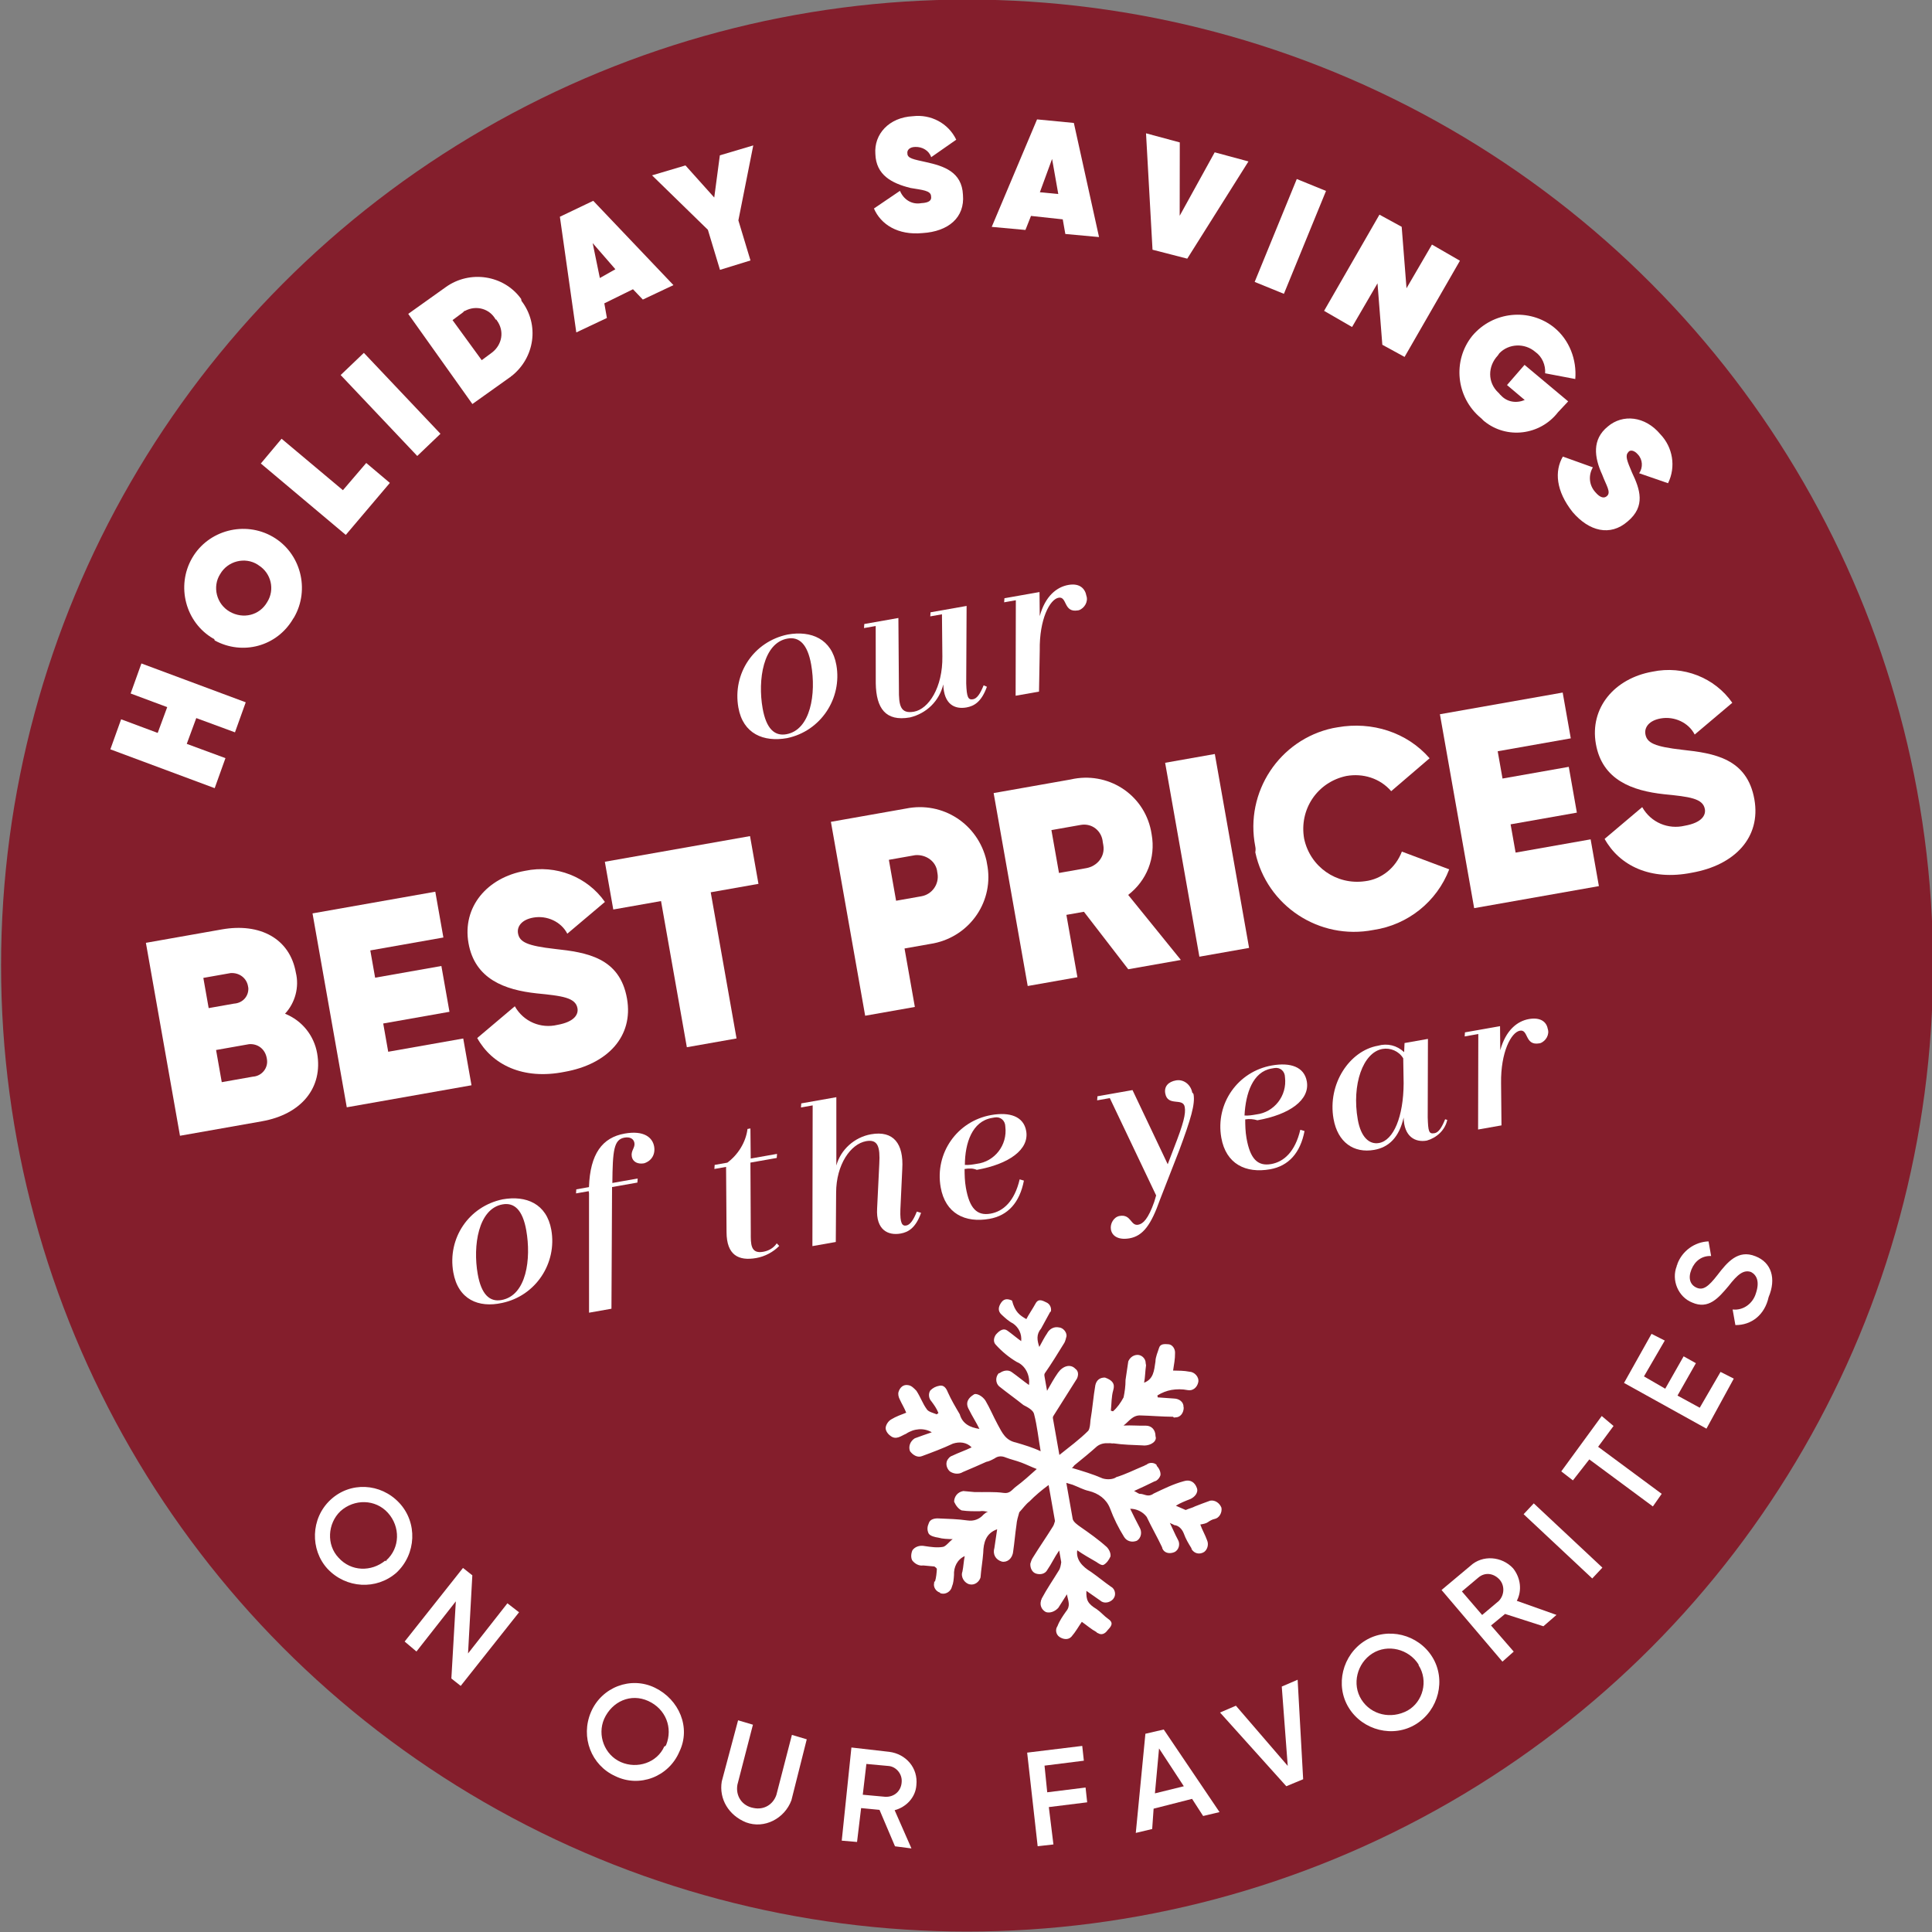 <?xml version="1.0" encoding="utf-8"?>
<!-- Generator: Adobe Illustrator 27.0.0, SVG Export Plug-In . SVG Version: 6.00 Build 0)  -->
<svg version="1.1" id="Layer_1" xmlns="http://www.w3.org/2000/svg" xmlns:xlink="http://www.w3.org/1999/xlink" x="0px" y="0px"
	 viewBox="0 0 195.3 195.3" style="enable-background:new 0 0 195.3 195.3;" xml:space="preserve">
<rect x="0" y="0" width="195.3" height="195.3" fill="#808080" stroke="none"/>
<style type="text/css">
	.st0{fill:#841E2C;}
	.st1{fill:#FFFFFF;}
</style>
<g id="BestPrice-SVG" transform="matrix(0.985, -0.174, 0.174, 0.985, 405.499, -378.776)">
	
		<ellipse id="Ellipse_3" transform="matrix(-0.985 -0.174 0.174 -0.985 -838.232 757.602)" class="st0" cx="-385.9" cy="415.5" rx="97.6" ry="97.6"/>
	<g id="Group_85" transform="translate(-576.238 234.708)">
		<g id="Group_81" transform="translate(121.457 113.292)">
			<path id="Path_88" class="st1" d="M-7.9,22.9l9.7,5.7l-1.6,2.8l-3.6-2.1l-1.4,2.4l3.6,2.1l-1.6,2.8l-9.7-5.7l1.6-2.8l3.4,2
				l1.4-2.4l-3.4-2L-7.9,22.9z"/>
			<path id="Path_89" class="st1" d="M-0.3,21.7c-2.5-2.1-2.8-5.9-0.7-8.4s5.9-2.8,8.4-0.7c2.5,2.1,2.8,5.9,0.7,8.4c0,0,0,0-0.1,0.1
				c-2.1,2.5-5.7,2.8-8.2,0.8C-0.2,21.7-0.3,21.7-0.3,21.7z M5.4,15.1c-1.1-1-2.9-0.9-3.9,0.3c-1,1.1-0.9,2.9,0.3,3.9
				s2.9,0.9,3.9-0.3c0,0,0,0,0,0c1-1.1,0.9-2.8-0.2-3.8C5.5,15.2,5.4,15.1,5.4,15.1L5.4,15.1z"/>
			<path id="Path_90" class="st1" d="M18,6.9l2,2.4l-5.3,4.4L7.5,5.1L10,3l5.2,6.2L18,6.9z"/>
			<path id="Path_91" class="st1" d="M19.7-4.1l6.2,9.4l-2.7,1.8L17-2.3L19.7-4.1z"/>
			<path id="Path_92" class="st1" d="M36.3-6.5c1.4,2.7,0.3,5.9-2.3,7.3c-0.1,0-0.1,0.1-0.2,0.1l-4.2,2L24.8-7.2l4.2-2
				c2.7-1.3,6-0.2,7.3,2.5C36.3-6.6,36.3-6.6,36.3-6.5z M33.4-5.1c-0.4-1.2-1.7-1.8-2.9-1.4c-0.1,0-0.1,0-0.2,0.1l-1.2,0.6l2.2,4.5
				l1.2-0.6c1.1-0.6,1.6-1.9,1-3.1C33.5-5,33.5-5.1,33.4-5.1L33.4-5.1z"/>
			<path id="Path_93" class="st1" d="M47.6-5.7l-3.1,0.9l0,1.5l-3.3,0.9l0.4-11.8l3.6-1l6.5,9.8l-3.3,0.9L47.6-5.7z M46.2-8L44.4-11
				l0.1,3.6L46.2-8z"/>
			<path id="Path_94" class="st1" d="M59.3-10.7l0.5,4.2l-3.2,0.4l-0.5-4.2l-4.6-6.4l3.5-0.4l2.3,3.7l1.3-4.1l3.5-0.4L59.3-10.7z"/>
			<path id="Path_95" class="st1" d="M73-9.5l2.9-1.3c0.2,0.9,0.9,1.6,1.9,1.6c0.8,0.1,1.1-0.1,1.1-0.5c0.1-0.6-0.8-0.8-1.9-1.2
				c-1.8-0.8-3.2-1.9-2.9-4c0.2-2,2-3.4,4.4-3.1c1.8,0.1,3.4,1.3,3.9,3.1l-2.8,1.3c-0.1-0.7-0.7-1.2-1.4-1.3
				c-0.6-0.1-0.9,0.2-0.9,0.5c-0.1,0.5,0.5,0.7,1.7,1.2c1.7,0.7,3.4,1.6,3.1,3.9C81.9-7,80-5.9,77.4-6.2C74.9-6.4,73.4-7.8,73-9.5z"
				/>
			<path id="Path_96" class="st1" d="M91.6-5.1l-3.1-0.9l-0.8,1.3l-3.3-0.9l6.4-9.9l3.6,1l0.5,11.8l-3.3-0.9L91.6-5.1z M91.6-7.7
				l0-3.6l-1.8,3.1L91.6-7.7z"/>
			<path id="Path_97" class="st1" d="M101.4-12.2l3.2,1.5l-1.3,7.3l4.6-5.7l3.2,1.5L103.3,1L100-0.5L101.4-12.2z"/>
			<path id="Path_98" class="st1" d="M118.3-3.3l-6,9.5l-2.7-1.7l6-9.5L118.3-3.3z"/>
			<path id="Path_99" class="st1" d="M130.4,6l-7.2,8.6l-2-1.6l0.6-6.2l-3.3,3.9L116,8.6l7.2-8.6l2,1.6l-0.6,6.2l3.3-3.9L130.4,6z"
				/>
			<path id="Path_100" class="st1" d="M137.5,22.8c-2.2,2-5.6,1.8-7.5-0.4c-0.1-0.1-0.2-0.3-0.3-0.4c-2.1-2.5-1.8-6.2,0.6-8.3
				c2.5-2.1,6.2-1.8,8.3,0.6c1.3,1.5,1.7,3.6,1.2,5.5l-2.9-1.1c0.2-0.8,0-1.7-0.6-2.3c-0.9-1.1-2.5-1.3-3.6-0.5
				c-0.1,0.1-0.1,0.1-0.2,0.2c-1.2,0.9-1.5,2.5-0.6,3.7c0.1,0.1,0.1,0.2,0.2,0.3c0.5,0.8,1.4,1.1,2.3,0.9l-1.5-1.8l2.1-1.7l3.7,4.4
				L137.5,22.8z"/>
			<path id="Path_101" class="st1" d="M137.2,27.3l2.8,1.6c-0.6,0.7-0.7,1.7-0.2,2.5c0.4,0.7,0.8,0.8,1.1,0.6
				c0.5-0.3,0.1-1.1-0.1-2.2c-0.5-1.9-0.4-3.7,1.4-4.7c1.7-1,3.9-0.4,5.1,1.7c1,1.5,1,3.5-0.1,5l-2.7-1.5c0.5-0.5,0.6-1.3,0.2-1.9
				c-0.3-0.5-0.7-0.6-0.9-0.4c-0.4,0.3-0.3,0.8,0,2.1c0.5,1.8,0.8,3.6-1.3,4.8c-2,1.2-4,0.3-5.3-1.9
				C135.9,30.6,136.1,28.6,137.2,27.3z"/>
		</g>
		<g id="Group_82" transform="translate(127.959 239.559)">
			<path id="Path_102" class="st1" d="M-10.3-16.8c2.3-1.5,5.3-0.8,6.8,1.5C-2-13-2.7-9.9-5-8.4C-7.3-7-10.3-7.7-11.8-10
				c0,0,0,0,0,0C-13.2-12.2-12.6-15.3-10.3-16.8C-10.3-16.7-10.3-16.8-10.3-16.8z M-5.8-9.8c1.6-1,2-3.1,1-4.7c-1-1.6-3.1-2-4.7-1
				c-1.5,1-2,3.1-1,4.6c1,1.6,3,2,4.6,1.1C-5.9-9.7-5.8-9.7-5.8-9.8L-5.8-9.8z"/>
			<path id="Path_103" class="st1" d="M6.5-2.3l-7.1,6.3l-0.8-0.9l1.8-7.6l-4.8,4.3l-1-1.2l7.1-6.3l0.8,0.9L0.7,0.9l4.8-4.3L6.5-2.3
				z"/>
			<path id="Path_104" class="st1" d="M11.9,8.9c1.5-2.3,4.6-2.9,6.8-1.3s2.9,4.6,1.3,6.8c-1.5,2.3-4.6,2.9-6.8,1.3c0,0,0,0,0,0
				C11,14.2,10.4,11.2,11.9,8.9C11.9,8.9,11.9,8.9,11.9,8.9z M18.8,13.5c1-1.6,0.6-3.6-1-4.7s-3.6-0.6-4.7,1c-1,1.5-0.6,3.6,0.9,4.6
				c1.5,1,3.6,0.7,4.6-0.8C18.7,13.6,18.7,13.6,18.8,13.5L18.8,13.5z"/>
			<path id="Path_105" class="st1" d="M23.7,18.1l2.7-5.8l1.4,0.7l-2.6,5.7c-0.4,1.1,0.1,2.2,1.2,2.6c1,0.4,2,0,2.5-0.9l2.6-5.7
				l1.4,0.7l-2.6,5.8c-1,1.7-3.2,2.4-4.9,1.4C23.8,21.6,23.1,19.8,23.7,18.1L23.7,18.1z"/>
			<path id="Path_106" class="st1" d="M38.9,23.7l-1.8-0.5l-1,3.3l-1.5-0.4l2.6-9.1l3.7,1.1c1.6,0.5,2.6,2.1,2.1,3.8c0,0,0,0,0,0
				c-0.3,1.2-1.4,2-2.6,2.1l1,4.1l-1.6-0.5L38.9,23.7z M37.5,21.9l2.2,0.6c0.9,0.2,1.7-0.3,1.9-1.2c0.2-0.8-0.3-1.6-1-1.8l-2.2-0.6
				L37.5,21.9z"/>
			<path id="Path_107" class="st1" d="M56.1,22.2l-0.2,2.7l3.9,0.2l-0.1,1.5l-3.9-0.2l-0.2,3.8L54,30.1l0.6-9.5l5.6,0.3l-0.1,1.5
				L56.1,22.2z"/>
			<path id="Path_108" class="st1" d="M70.2,28.1l-4,0.3l-0.5,2L64,30.5l2.7-9.7l1.9-0.1l4.1,9.2L71,30L70.2,28.1z M69.6,26.7
				l-1.8-4.2l-1.2,4.4L69.6,26.7z"/>
			<path id="Path_109" class="st1" d="M74.5,20l1.7-0.4l4.1,6.9l0.8-8l1.7-0.4l-1.2,10l-1.8,0.4L74.5,20z"/>
			<path id="Path_110" class="st1" d="M87.4,21.8c-1-2.5,0.3-5.4,2.8-6.4c2.5-1,5.4,0.3,6.4,2.8c1,2.5-0.3,5.4-2.8,6.4
				C91.3,25.6,88.4,24.3,87.4,21.8C87.4,21.8,87.4,21.8,87.4,21.8z M95.1,18.7c-0.7-1.7-2.7-2.6-4.4-1.9c-1.7,0.7-2.6,2.7-1.9,4.4
				c0.7,1.7,2.6,2.5,4.4,1.9c1.7-0.6,2.6-2.6,1.9-4.3C95.1,18.8,95.1,18.8,95.1,18.7z"/>
			<path id="Path_111" class="st1" d="M104.6,15.2l-1.6,0.9l1.8,3l-1.3,0.8l-4.8-8.2l3.3-1.9c1.4-0.9,3.3-0.4,4.2,1c0,0,0,0,0,0
				c0.6,1.1,0.5,2.4-0.2,3.3l3.7,2.1l-1.5,0.9L104.6,15.2z M102.3,14.9l1.9-1.1c0.7-0.5,0.9-1.5,0.4-2.2c-0.5-0.7-1.3-0.9-2-0.5
				l-1.9,1.1L102.3,14.9z"/>
			<path id="Path_112" class="st1" d="M109.4,4.7l5.7,7.6l-1.2,0.9l-5.7-7.6L109.4,4.7z"/>
			<path id="Path_113" class="st1" d="M118.7-1.6l-1.9,1.8l5.5,5.8l-1.1,1.1l-5.5-5.8l-2,1.8l-1-1.1l5-4.8L118.7-1.6z"/>
			<path id="Path_114" class="st1" d="M130.3-5.1l1.2,0.9l-3.6,4.5l-7.4-6l3.6-4.4l1.2,0.9L122.6-6l1.9,1.6l2.4-2.9l1.1,0.9
				l-2.4,2.9l2,1.6L130.3-5.1z"/>
			<path id="Path_115" class="st1" d="M132.6-9.5l0-1.6c1,0.3,2.1-0.2,2.6-1.2c0.6-1.1,0.4-1.8-0.1-2.2c-0.7-0.4-1.4,0-2.5,1
				c-1.2,1-2.4,2-3.9,1c-1.3-0.8-1.7-2.6-0.9-3.9c0-0.1,0.1-0.1,0.1-0.2c0.7-1.2,2.1-1.9,3.5-1.7l0,1.5c-0.9-0.2-1.7,0.2-2.2,1
				c-0.5,0.8-0.4,1.5,0.2,1.9s1.2,0.1,2.3-0.9c1.2-1.1,2.5-2.2,4.1-1.2c1.5,0.9,1.7,2.6,0.6,4.3C135.7-10,134.2-9.2,132.6-9.5z"/>
		</g>
		<path id="Path_116" class="st1" d="M190.1,217c0.3-0.4,0.8-0.9,1.2-1.4c0.4-0.5,0.8-0.1,1.1,0.1c0.3,0.2,0.4,0.6,0.3,0.9
			c0,0,0,0.1-0.1,0.1c-0.4,0.5-0.8,1-1.2,1.5c-0.6,0.5-0.6,1.1-0.5,1.8c0.4-0.5,0.7-0.9,1-1.2c0.3-0.4,0.8-0.6,1.3-0.4
			c0.4,0.1,0.7,0.6,0.6,1c-0.1,0.2-0.2,0.5-0.4,0.7c-0.8,0.9-1.6,1.8-2.4,2.6c-0.1,0.1-0.1,0.2-0.1,0.4c0,0.4,0,0.8,0,1.4
			c0.5-0.6,0.9-1.1,1.4-1.6c0.6-0.6,1.4-0.7,1.8-0.1c0.3,0.3,0.2,0.7,0,1c-1,1.1-2,2.2-3,3.3c-0.1,0.1-0.1,0.2-0.1,0.3
			c0,1.2,0,2.4,0,3.7c1.1-0.6,2.3-1.2,3.3-1.9c0.2-0.2,0.3-0.6,0.4-1c0.4-1.1,0.7-2.3,1.1-3.4c0.2-0.5,0.6-0.7,1.1-0.6
			c0.7,0.4,0.9,0.8,0.6,1.4c-0.3,0.6-0.4,1.3-0.6,2l0.2,0.1c0.5-0.3,0.9-0.7,1.3-1.2c0.2-0.5,0.4-1.1,0.5-1.7
			c0.2-0.6,0.4-1.2,0.6-1.8c0.2-0.3,0.5-0.5,0.9-0.5c0.5,0,0.9,0.5,0.8,1c0,0.1,0,0.1,0,0.2c-0.2,0.6-0.3,1.2-0.5,1.7
			c1-0.2,1.2-1,1.5-1.9c0.1-0.5,0.4-0.9,0.6-1.3c0.2-0.4,0.6-0.3,1-0.2c0.4,0.1,0.6,0.6,0.5,1c-0.1,0.6-0.3,1.1-0.5,1.7
			c0.5,0.1,1.1,0.2,1.6,0.4c0.5,0.1,0.9,0.7,0.7,1.2c-0.2,0.5-0.7,0.8-1.2,0.6c0,0,0,0,0,0c-0.5-0.2-1.1-0.3-1.6-0.3
			c-0.5,0-1,0.1-1.5,0.3l0,0.2l1.6,0.4c0.5,0.1,0.9,0.5,0.8,1c0,0,0,0.1,0,0.1c-0.1,0.5-0.5,0.9-1,0.8c-0.1,0-0.2,0-0.2-0.1
			c-1.1-0.2-2.2-0.5-3.2-0.7c-0.8-0.2-1.3,0.4-1.9,0.7c0.8,0.1,1.5,0.3,2.2,0.4c0.6,0.1,0.9,0.6,0.8,1.2c0,0.1,0,0.1,0,0.2
			c-0.1,0.5-0.9,0.7-1.5,0.5c-0.9-0.2-1.9-0.4-2.8-0.7c-0.2,0-0.3-0.1-0.5-0.1c-0.4-0.1-0.8-0.1-1.2,0.1c-0.8,0.5-1.7,1-2.6,1.5
			c-0.1,0.1-0.2,0.2-0.3,0.2c1,0.5,2,1,2.9,1.6c0.4,0.2,1,0.3,1.4,0.1c0.9-0.1,1.9-0.4,2.8-0.6c0.1,0,0.3-0.1,0.4-0.1
			c0.3-0.2,0.8-0.1,1,0.2c0,0,0,0,0,0.1c0.2,0.3,0.3,0.7,0.2,1c-0.1,0.2-0.4,0.5-0.7,0.5c-0.7,0.2-1.4,0.4-2.2,0.6
			c0.3,0.2,0.4,0.4,0.6,0.4c0.4,0.1,0.7,0.5,1.3,0.2c1.1-0.3,2.1-0.6,3.2-0.7c0.7-0.1,1.1,0.3,1.2,0.9c0.1,0.5-0.4,0.9-0.9,1
			c-0.5,0.1-1,0.2-1.5,0.4l0.9,0.6c0.4-0.1,0.7-0.1,1-0.2c0.5-0.1,1-0.2,1.6-0.3c0.5,0,0.9,0.4,1,0.9c0,0,0,0,0,0c0,0.5-0.4,1-0.9,1
			c-0.2,0-0.5,0.1-0.7,0.2s-0.5,0.1-0.8,0.1c0.1,0.6,0.3,1.1,0.4,1.7c0.1,0.4-0.1,0.9-0.5,1.1c-0.5,0.2-1,0-1.2-0.5c0,0,0-0.1,0-0.1
			c-0.2-0.5-0.4-1-0.5-1.6c-0.1-0.5-0.4-0.9-0.8-1c-0.1-0.1-0.3-0.2-0.4-0.3c0.2,0.7,0.3,1.2,0.5,1.8c0.2,0.5-0.1,1.1-0.6,1.2
			c0,0,0,0,0,0c-0.5,0.1-1-0.1-1.1-0.6c0,0,0-0.1,0-0.1c-0.3-1.1-0.7-2.2-1-3.3c-0.3-0.6-0.9-1-1.5-1.1c0.2,0.7,0.4,1.4,0.6,2
			c0.2,0.5,0,1.1-0.5,1.3c0,0,0,0,0,0c-0.5,0.1-1-0.1-1.2-0.6c-0.4-1-0.7-2-0.9-3.1c-0.2-1-0.9-1.7-1.8-2.1c-0.5-0.2-1-0.6-1.5-0.9
			c-0.2-0.1-0.4-0.2-0.6-0.3c0,1.3,0,2.5,0,3.7c0,0.3,0.4,0.7,0.6,0.9c0.8,0.8,1.6,1.6,2.3,2.5c0.2,0.3,0.3,0.7,0.2,1
			c-0.2,0.3-0.5,0.6-0.8,0.7c-0.2,0.1-0.5-0.2-0.7-0.4c-0.6-0.5-1.2-1-1.7-1.5c-0.3,0.9,0.2,1.7,1,2.4c0.6,0.6,1.1,1.2,1.7,1.8
			c0.4,0.3,0.4,0.9,0.1,1.2c0,0-0.1,0.1-0.1,0.1c-0.4,0.3-1,0.3-1.3-0.1c-0.4-0.4-0.8-0.8-1.2-1.2c-0.2,0.9-0.1,1.3,0.7,2
			c0.4,0.4,0.6,0.8,1,1.2c0.5,0.5,0.1,0.8-0.3,1.1c-0.3,0.3-0.7,0.4-1,0.1c0,0-0.1,0-0.1-0.1c-0.5-0.4-0.9-0.9-1.3-1.3
			c-0.4,0.4-0.8,0.9-1.3,1.3c-0.4,0.3-0.9,0.1-1.2-0.2c-0.3-0.3-0.3-0.8,0-1.1c0.3-0.5,0.7-0.9,1.1-1.3c0.6-0.5,0.4-1,0.4-1.7
			l-1.1,1.2c-0.4,0.3-0.9,0.4-1.3,0.2c-0.4-0.3-0.5-0.8-0.3-1.2c0-0.1,0.1-0.1,0.1-0.2c0.7-0.9,1.5-1.7,2.2-2.5
			c0.2-0.2,0.3-0.5,0.4-0.8c0-0.4,0-0.8,0-1.2c-0.6,0.6-1,1.2-1.5,1.7c-0.3,0.4-0.8,0.4-1.2,0.2c-0.4-0.2-0.5-0.7-0.4-1.1
			c0.1-0.2,0.2-0.4,0.4-0.6c0.8-0.9,1.7-1.8,2.5-2.7c0.1-0.1,0.2-0.3,0.3-0.5c0-1.2,0-2.4,0-3.7c-0.8,0.4-1.5,0.8-2.2,1.3
			c-0.4,0.2-0.8,0.6-1.2,0.9c-0.2,0.4-0.4,0.8-0.5,1.2c-0.3,0.9-0.5,1.7-0.8,2.6c-0.2,0.7-0.8,1-1.3,0.8c-0.6-0.3-0.8-0.9-0.5-1.5
			c0,0,0,0,0,0c0.2-0.6,0.4-1.2,0.6-1.8c-1.2,0.2-1.6,1.1-1.8,2.1c-0.2,0.8-0.5,1.6-0.7,2.4c-0.2,0.4-0.7,0.7-1.2,0.5
			c-0.5-0.2-0.8-0.9-0.5-1.4c0.2-0.5,0.3-1,0.5-1.5c-0.8,0.2-1.3,0.9-1.4,1.7c-0.1,0.4-0.2,0.8-0.4,1.1c-0.2,0.5-0.8,0.7-1.2,0.5
			c0,0-0.1,0-0.1-0.1c-0.4-0.2-0.6-0.7-0.4-1.1c0-0.1,0-0.1,0.1-0.1c0.2-0.4,0.3-0.8,0.4-1.2c0-0.1-0.1-0.2-0.2-0.3
			c-0.4-0.1-0.7-0.2-1.1-0.3c-0.4,0-0.8-0.3-1-0.7c-0.1-0.3,0-0.7,0.2-1c0.3-0.3,0.8-0.4,1.3-0.2c0.6,0.2,1.2,0.4,1.8,0.4
			c0.3,0,0.7-0.4,1.1-0.6c-0.5-0.1-1-0.2-1.4-0.4c-0.3-0.1-0.8-0.3-0.9-0.6c-0.1-0.4,0-0.7,0.2-1c0.2-0.4,0.7-0.4,1.1-0.3
			c0.9,0.2,1.9,0.4,2.8,0.7c0.6,0.2,1.2,0.1,1.7-0.3c0.2-0.1,0.3-0.2,0.5-0.2c-0.3-0.1-0.5-0.2-0.8-0.2c-0.6-0.1-1.2-0.2-1.8-0.4
			c-0.3-0.2-0.5-0.6-0.6-1c0.1-0.5,0.5-0.9,1.1-0.9c0,0,0,0,0,0c0.4,0.1,0.7,0.2,1.1,0.3c1,0.2,2,0.3,2.9,0.6
			c0.6,0.2,0.9-0.2,1.3-0.4c0.8-0.4,1.6-0.9,2.4-1.4c-0.5-0.3-0.9-0.6-1.4-0.9s-1-0.5-1.5-0.8c-0.3-0.2-0.7-0.3-1.1-0.1
			c-0.3,0.1-0.6,0.2-0.9,0.2c-0.8,0.2-1.6,0.4-2.5,0.6c-0.5,0.2-1,0-1.3-0.3c-0.3-0.4-0.3-1,0.1-1.3c0.1-0.1,0.3-0.2,0.4-0.2
			c0.7-0.2,1.4-0.3,2.1-0.5c-0.4-0.6-1.1-0.8-1.8-0.7c-1.1,0.3-2.2,0.5-3.3,0.7c-0.5,0.1-0.9-0.3-1.1-0.7c-0.1-0.5,0.2-1,0.7-1.2
			c0.6-0.1,1.1-0.2,1.8-0.3c-0.7-0.6-1.7-0.7-2.6-0.3c-0.5,0.1-1.1,0.5-1.6-0.1c-0.2-0.2-0.4-0.6-0.3-0.9c0.1-0.3,0.4-0.6,0.7-0.7
			c0.5-0.2,1.1-0.3,1.6-0.4c-0.1-0.5-0.3-1-0.4-1.4c-0.1-0.3-0.1-0.6,0-0.8c0.2-0.4,0.6-0.7,1.1-0.5c0.3,0.1,0.5,0.4,0.7,0.7
			c0.3,0.7,0.4,1.4,0.7,2c0.1,0.3,0.6,0.5,0.9,0.7l0.2-0.1c-0.1-0.5-0.3-0.9-0.5-1.3c-0.2-0.3-0.2-0.8,0.1-1.1
			c0.3-0.2,0.6-0.3,1-0.3c0.4,0,0.6,0.3,0.7,0.8c0.2,0.8,0.5,1.6,0.8,2.4c0,0,0,0,0,0c0.1,1,0.8,1.5,1.7,1.8
			c-0.2-0.7-0.5-1.4-0.7-2.1c-0.3-0.8,0.2-1.2,0.7-1.4c0.3-0.2,0.9,0.3,1.1,0.8c0.3,0.8,0.5,1.7,0.8,2.6s0.5,1.7,1.5,2.1
			c0.8,0.4,1.6,0.8,2.3,1.3c0-1.3,0.1-2.6,0-3.8c0-0.4-0.5-0.8-0.9-1.1c-0.7-0.8-1.4-1.5-2.1-2.3c-0.3-0.4-0.2-1,0.2-1.3
			c0,0,0,0,0.1,0c0.4-0.2,0.9-0.2,1.2,0.1c0.5,0.5,1,1.1,1.5,1.6c0.3-0.9,0-2-0.8-2.5c-0.7-0.6-1.3-1.3-1.8-2.1
			c-0.2-0.3-0.1-0.7,0.2-1c0,0,0,0,0,0c0.5-0.4,0.9-0.5,1.2-0.2c0.4,0.4,0.8,0.9,1.2,1.3c0.2-0.7,0-1.4-0.5-1.9
			c-0.4-0.3-0.7-0.7-1-1.1c-0.3-0.4-0.2-0.8,0.2-1.2c0.4-0.4,0.8-0.2,1.1,0C189.1,216.1,189.5,216.5,190.1,217z"/>
		<g id="Group_84" transform="translate(121.692 162.774)">
			<path id="Path_117" class="st1" d="M50.5-11.7c0-3.5,2.7-6.3,6.2-6.4c2.4,0,4.3,1.2,4.3,3.9c0,3.4-2.7,6.3-6.2,6.4
				C52.4-7.8,50.5-9,50.5-11.7z M58.5-14.7c0-2.1-0.7-3-1.9-3c-2.5,0-3.7,3.6-3.7,6.5c0,2.1,0.7,3,1.9,3
				C57.3-8.2,58.5-11.7,58.5-14.7L58.5-14.7z"/>
			<path id="Path_118" class="st1" d="M75.6-9.4c-0.8,1.4-1.6,1.7-2.4,1.7c-1.2,0-2.2-0.7-1.9-2.7c-0.7,1.6-2.2,2.6-3.9,2.7
				c-2.5,0-3.2-1.5-2.8-4l1-5.7h-1.2l0.1-0.4H68l-1.2,7.1c-0.3,1.6-0.3,2.5,1.1,2.5c1.5,0,3.3-1.9,3.8-5l0.7-4.2h-1.2l0.1-0.4H75
				l-1.4,7.7c-0.2,1.4-0.1,1.7,0.4,1.7c0.4,0,0.8-0.4,1.3-1.2L75.6-9.4z"/>
			<path id="Path_119" class="st1" d="M87.1-16.7c0.1,0.6-0.4,1.2-1,1.3c0,0-0.1,0-0.1,0c-1.5,0-0.8-1.6-1.7-1.6
				c-0.9,0-2.3,1.8-2.8,4.9L80.7-8h-2.4l1.7-9.5h-1.2l0.1-0.4h3.6l-0.4,2.4c0.9-1.9,2.2-2.6,3.4-2.6C86.7-18.1,87.1-17.4,87.1-16.7z
				"/>
			<path id="Path_120" class="st1" d="M2.5,15.3c0,3.5-2.6,5.8-6.7,5.8h-8.4V1.3h7.8c3.9,0,6.6,2.1,6.6,5.6c0.1,1.5-0.6,3-1.8,3.9
				C1.6,11.8,2.5,13.5,2.5,15.3z M-7.5,5.8v3.1h2.6C-4,9-3.3,8.4-3.2,7.6c0-0.1,0-0.1,0-0.2c0-0.8-0.6-1.5-1.5-1.6c0,0-0.1,0-0.1,0
				H-7.5z M-2.6,14.9c0-0.9-0.6-1.6-1.5-1.7c-0.1,0-0.1,0-0.2,0h-3.2v3.3h3.2c0.9,0.1,1.7-0.6,1.7-1.5C-2.6,15-2.6,15-2.6,14.9
				L-2.6,14.9z"/>
			<path id="Path_121" class="st1" d="M17.3,16.4v4.8H4.5V1.3l12.6,0V6L9.6,6v2.8h6.8v4.7H9.6v2.9L17.3,16.4z"/>
			<path id="Path_122" class="st1" d="M18.7,16.6l4.3-2.5c0.6,1.7,2.2,2.7,3.9,2.6c1.8,0,2.3-0.7,2.3-1.3c0-1.1-1.3-1.5-3.8-2.2
				c-3.1-0.9-5.9-2.5-5.9-6.2s3-6.2,6.9-6.2c3.2-0.1,6.1,1.7,7.4,4.5l-4.3,2.5c-0.4-1.3-1.7-2.2-3.1-2.2c-1.2,0-1.8,0.6-1.8,1.3
				c0,0.9,0.7,1.4,3.4,2.2c3.1,0.9,6.3,2,6.3,6.2c0,3.9-3.1,6.2-7.5,6.2C22.5,21.6,19.7,19.5,18.7,16.6z"/>
			<path id="Path_123" class="st1" d="M49.4,6.2h-4.9v15h-5.1v-15h-4.9V1.3l14.9,0V6.2z"/>
			<path id="Path_124" class="st1" d="M72.5,8.2c0.1,3.8-2.9,6.9-6.7,7c-0.1,0-0.2,0-0.4,0h-2.6v6h-5.1V1.3l7.7,0
				c3.8-0.1,6.9,2.8,7.1,6.6C72.5,8,72.5,8.1,72.5,8.2z M67.4,8.2c0.1-1.1-0.8-2-1.9-2.1c0,0-0.1,0-0.1,0h-2.6v4.2h2.6
				c1.1,0,2-0.9,2-2C67.4,8.3,67.4,8.3,67.4,8.2L67.4,8.2z"/>
			<path id="Path_125" class="st1" d="M81.3,14.7h-1.8v6.4h-5.1V1.3l7.9,0c3.8-0.2,7,2.7,7.1,6.5c0,0.1,0,0.2,0,0.4
				c0,2.4-1.3,4.5-3.4,5.6l4.1,7.4h-5.4L81.3,14.7z M79.5,10.4h2.8c1.1,0,2.1-0.8,2.1-2c0-0.1,0-0.2,0-0.3C84.5,7,83.7,6,82.5,6
				c-0.1,0-0.1,0-0.2,0h-2.8V10.4z"/>
			<path id="Path_126" class="st1" d="M97.1,1.3v19.9H92V1.3L97.1,1.3z"/>
			<path id="Path_127" class="st1" d="M99.5,11.2c-0.1-5.6,4.3-10.2,9.8-10.4c0.2,0,0.3,0,0.5,0c3.5,0,6.8,1.7,8.6,4.7L114,8.1
				c-0.9-1.5-2.5-2.3-4.2-2.3c-3,0.1-5.3,2.5-5.3,5.5c0.1,2.9,2.4,5.2,5.3,5.3c1.7,0.1,3.3-0.8,4.2-2.3l4.4,2.6
				c-1.8,3-5.1,4.8-8.6,4.7c-5.6,0.1-10.2-4.3-10.4-9.8C99.5,11.5,99.5,11.4,99.5,11.2z"/>
			<path id="Path_128" class="st1" d="M133,16.4v4.8h-12.8V1.3l12.6,0V6h-7.5v2.8h6.8v4.7h-6.8v2.9L133,16.4z"/>
			<path id="Path_129" class="st1" d="M134.4,16.6l4.3-2.5c0.6,1.7,2.2,2.7,3.9,2.6c1.8,0,2.3-0.7,2.3-1.3c0-1.1-1.3-1.5-3.8-2.2
				c-3.1-0.9-5.9-2.5-5.9-6.2s3-6.2,6.9-6.2c3.2-0.1,6.1,1.7,7.4,4.5l-4.3,2.5c-0.4-1.3-1.7-2.2-3.1-2.2c-1.2,0-1.8,0.6-1.8,1.3
				c0,0.9,0.7,1.4,3.4,2.2c3.1,0.9,6.3,2,6.3,6.2c0,3.9-3.1,6.2-7.5,6.2C138.2,21.6,135.4,19.5,134.4,16.6z"/>
			<path id="Path_130" class="st1" d="M12.2,39.5c0-3.5,2.7-6.3,6.2-6.4c2.4,0,4.3,1.2,4.3,3.9c0,3.4-2.7,6.3-6.2,6.4
				C14.1,43.5,12.2,42.3,12.2,39.5z M20.2,36.6c0-2.1-0.7-3-1.9-3c-2.5,0-3.7,3.6-3.7,6.5c0,2.1,0.7,3,1.9,3
				C19.1,43.1,20.2,39.5,20.2,36.6z"/>
			<path id="Path_131" class="st1" d="M34.4,30.5c0,0.8-0.5,1.4-1.3,1.5c-0.6,0-1.1-0.3-1.1-0.9c0-0.6,0.5-0.8,0.5-1.3
				c0-0.4-0.3-0.7-0.9-0.7c-1.1,0-1.4,1.1-2,4.3v0h2.6l-0.1,0.4h-2.6l-2.2,12.1H25L27.1,34c0-0.1,0-0.1,0-0.2h-1.3l0.1-0.4h1.3
				c0.7-3.3,2.2-4.7,4.5-4.7C33.7,28.7,34.4,29.6,34.4,30.5z"/>
			<path id="Path_132" class="st1" d="M42.5,40.8c-0.2,1.1-0.4,2.1,0.9,2.1c0.6,0,1.1-0.2,1.5-0.6l0.2,0.3c-0.7,0.5-1.6,0.8-2.5,0.8
				c-1.8,0-2.9-0.8-2.5-3.1l1.1-6.5H40l0.1-0.4h1.3c1.2-0.6,2.2-1.7,2.6-3h0.3l-0.5,3h2.7l-0.1,0.4h-2.7L42.5,40.8z"/>
			<path id="Path_133" class="st1" d="M59.8,41.8c-0.8,1.4-1.6,1.7-2.4,1.7c-1.3,0-2.4-0.8-1.9-2.9l1-4.4c0.4-1.7,0.3-2.5-0.9-2.5
				c-1.6,0-3.4,1.8-3.9,4.6l-0.9,4.9h-2.4l2.5-14h-1.2l0.1-0.4h3.6l-1.2,6.8c0.7-1.5,2.3-2.5,4-2.5c2.3,0,3.1,1.5,2.5,4l-0.9,4
				c-0.3,1.4-0.1,1.7,0.3,1.7c0.4,0,0.8-0.4,1.3-1.2L59.8,41.8z"/>
			<path id="Path_134" class="st1" d="M64.9,38.2c-0.1,0.6-0.2,1.2-0.2,1.9c0,2.1,0.6,3,2,3c1.3,0,2.6-0.8,3.5-2.9l0.4,0.2
				c-0.8,2.1-2.2,3.2-4.1,3.2c-2.5,0-4.3-1.3-4.3-4c0-3.5,2.8-6.3,6.3-6.3c1.9,0,3.2,0.7,3.2,2.2c0,1.9-2.3,3-5.6,3
				C65.8,38.3,65.4,38.2,64.9,38.2z M65,37.8c0.4,0.1,0.8,0.1,1.2,0.1c1.8,0.1,3.4-1.3,3.5-3.2c0,0,0,0,0,0c0.1-0.6-0.3-1.1-0.9-1.1
				c-0.1,0-0.2,0-0.3,0C66.5,33.6,65.4,35.6,65,37.8L65,37.8z"/>
			<path id="Path_135" class="st1" d="M89,34.8c0,1-0.7,2.4-2.4,5.3l-2.8,4.6C82.5,47,81.5,48,80.1,48c-1.1,0-1.7-0.5-1.7-1.2
				c0-0.6,0.5-1.2,1.1-1.2c0,0,0,0,0,0c1.2,0,0.9,1.2,1.7,1.2c0.5,0,1.1-0.4,2-2l0.3-0.6l-2.9-10.5h-1.3l0.1-0.4h3.6l2.2,8l0.9-1.5
				c1.4-2.3,1.8-3.2,1.8-3.9c0-1-1.7-0.3-1.7-1.7c0-0.7,0.5-1.1,1.3-1.1c0.8,0,1.4,0.7,1.4,1.5C89,34.7,89,34.8,89,34.8z"/>
			<path id="Path_136" class="st1" d="M93.7,38.2c-0.1,0.6-0.2,1.2-0.2,1.9c0,2.1,0.6,3,2,3c1.3,0,2.6-0.8,3.5-2.9l0.4,0.2
				c-0.8,2.1-2.2,3.2-4.1,3.2c-2.5,0-4.3-1.3-4.3-4c0-3.5,2.8-6.3,6.3-6.3c1.9,0,3.2,0.7,3.2,2.2c0,1.9-2.3,3-5.6,3
				C94.5,38.3,94.1,38.2,93.7,38.2z M93.7,37.8c0.4,0.1,0.8,0.1,1.2,0.1c1.8,0.1,3.4-1.3,3.5-3.2c0,0,0,0,0,0
				c0.1-0.6-0.3-1.1-0.9-1.1c-0.1,0-0.2,0-0.3,0C95.3,33.6,94.2,35.6,93.7,37.8L93.7,37.8z"/>
			<path id="Path_137" class="st1" d="M113.8,41.8c-0.4,1-1.4,1.6-2.4,1.7c-1.2,0-2.2-0.8-1.9-2.7c-0.8,1.9-2,2.7-3.5,2.7
				c-2.1,0-3.5-1.4-3.5-3.8c0-3.6,2.8-6.5,5.7-6.5c1-0.1,1.9,0.3,2.5,1.1l0.2-0.9h2.4l-1.4,7.8c-0.2,1.4-0.2,1.7,0.4,1.7
				c0.4,0,0.8-0.4,1.3-1.2L113.8,41.8z M110.1,37.4l0.4-2.5c-0.3-0.8-1.1-1.3-1.9-1.3c-2,0-3.7,3-3.7,6.6c0,1.8,0.7,2.7,1.7,2.7
				C108.1,42.9,109.5,40.7,110.1,37.4z"/>
			<path id="Path_138" class="st1" d="M125.4,34.5c0.1,0.6-0.4,1.2-1,1.3c0,0-0.1,0-0.1,0c-1.5,0-0.8-1.6-1.7-1.6
				c-0.9,0-2.3,1.8-2.8,4.9l-0.7,4.2h-2.4l1.7-9.5H117l0.1-0.4h3.6l-0.4,2.4c0.9-1.9,2.2-2.6,3.4-2.6
				C124.9,33.2,125.4,33.8,125.4,34.5z"/>
		</g>
	</g>
</g>
</svg>
